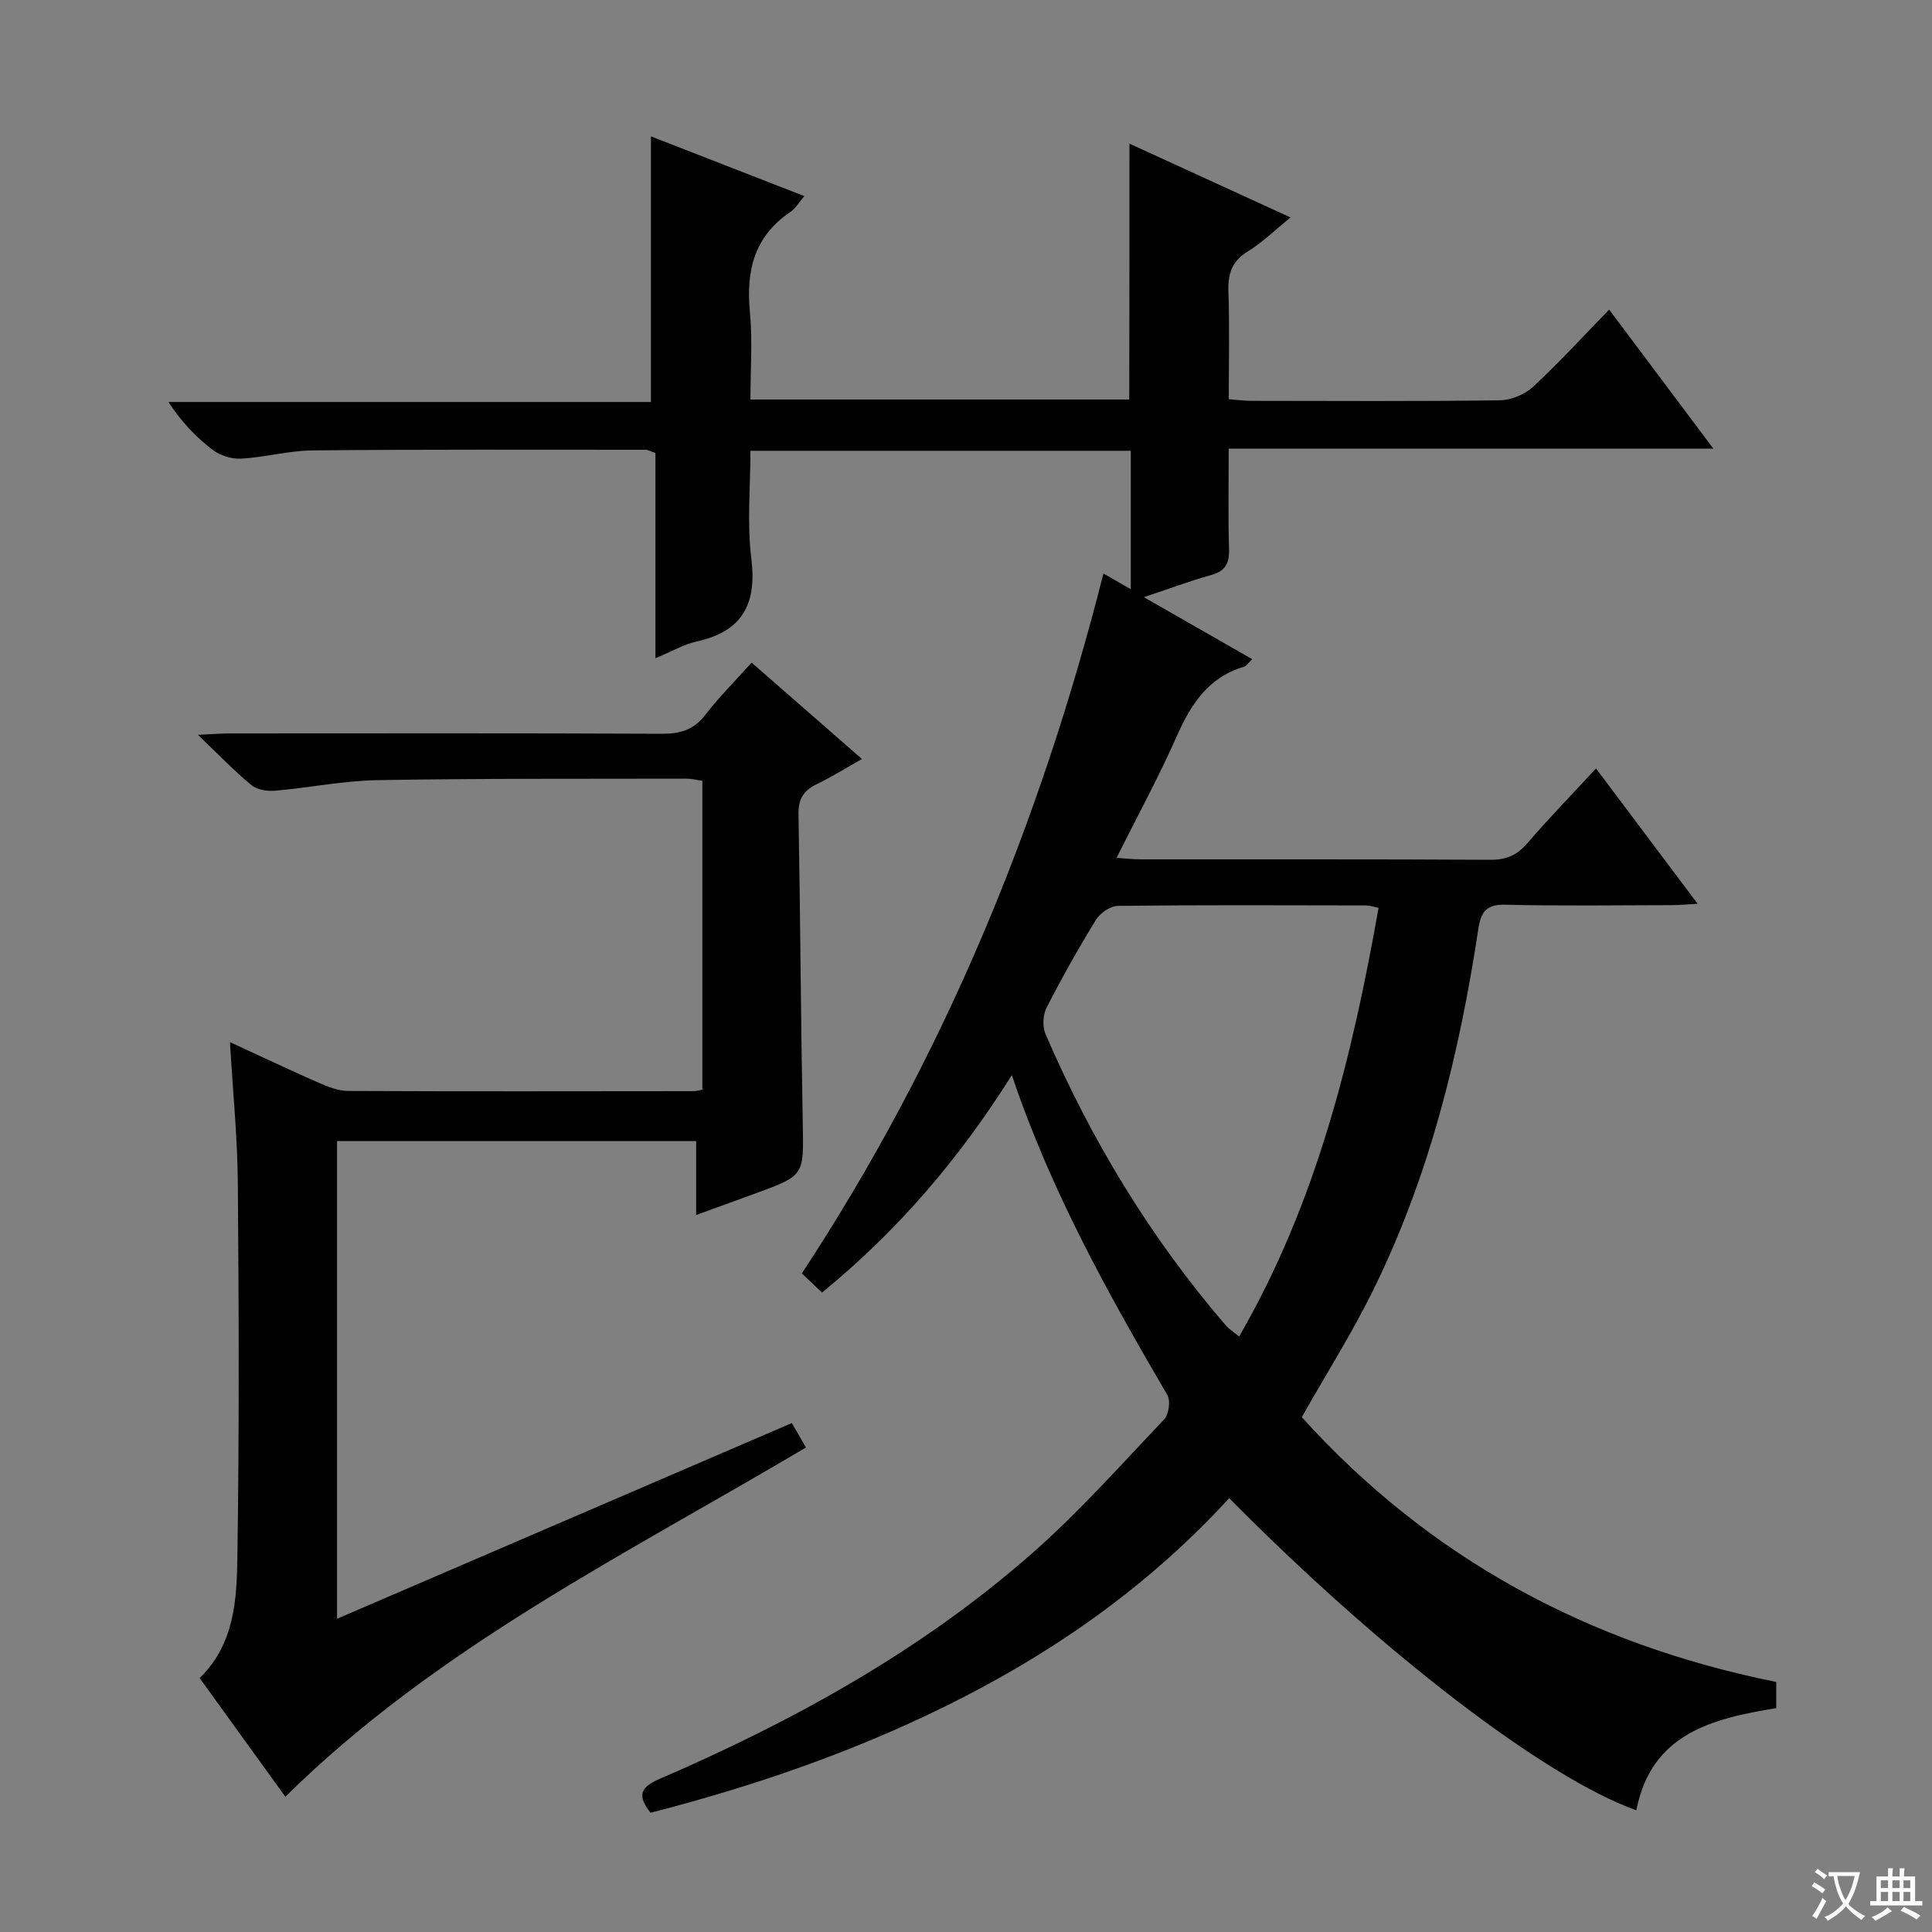 <svg enable-background="new 0 0 400 400" viewBox="0 0 400 400" xmlns="http://www.w3.org/2000/svg"><rect x="0" y="0" width="400" height="400" fill="#808080" stroke="none"/><path d="m377.9 391.2c-.2.3-.4.5-.6.8-.7-.6-1.4-1-2.2-1.5.2-.3.4-.5.5-.8.6.4 1.4.8 2.3 1.5zm-1.8 6.1c-.2-.2-.5-.4-.9-.6.4-.6.8-1.2 1.2-1.9s.7-1.3.9-1.9c.3.3.5.5.8.7-.7 1.3-1.4 2.6-2 3.7zm2.2-9c-.3.3-.5.5-.6.8-.6-.6-1.3-1.1-2-1.5.3-.3.5-.5.6-.7.6.5 1.3.9 2 1.4zm.3.2v-.9h2 4.5c-.3 1.3-.6 2.5-1 3.6s-.9 2.1-1.4 3c.4.5 1 1 1.6 1.4s1.2.8 1.9 1.1c-.3.2-.5.4-.8.8-.4-.3-1-.7-1.6-1.2s-1.2-1.1-1.6-1.6c-.5.6-1.1 1.1-1.7 1.6s-1.4.9-2.1 1.4c-.1-.3-.3-.5-.7-.8.6-.2 1.2-.5 1.9-1s1.4-1.1 2-1.8c-.5-.8-.9-1.6-1.2-2.5s-.6-2-.8-3.2c-.4.1-.7.1-1 .1zm2.5 2.7c.3 1 .7 1.7 1 2.2.3-.5.6-1.1 1-2s.6-1.9.9-3h-3.2-.4c.1.9.3 1.8.7 2.8z" fill="#fafbfa"/><path d="m396.5 388.5v1.5 3.6h1.5v.9c-.4 0-1 0-1.7 0h-7.9c-.5 0-.9 0-1.2 0v-.9h1.3v-3.5c0-.7 0-1.2 0-1.6h2.4c0-.8 0-1.4 0-1.7h1c0 .3-.1.8-.1 1.7h1.5c0-.8 0-1.4 0-1.7h1c0 .3-.1.9-.1 1.7zm-8.2 9.2c-.2-.3-.5-.5-.8-.8.8-.3 1.4-.6 1.9-.9s1-.7 1.4-1.1c.3.3.6.5.9.8-1.6 1-2.8 1.6-3.4 2zm2.6-6.8v-1.6h-1.5v1.6zm0 2.7v-1.9h-1.5v1.9zm2.4-2.7v-1.6h-1.5v1.6zm0 2.7v-1.9h-1.5v1.9zm.2 2 .7-.8c.4.2.9.5 1.6.8s1.3.7 1.8 1c-.3.3-.5.5-.8.8-.4-.3-1.5-1-3.3-1.8zm2-4.7v-1.6h-1.4v1.6zm0 2.7v-1.9h-1.4v1.9z" fill="#fafbfa"/><g fill="#010000"><path d="m233.84 29.74c10.71 4.91 21.65 9.92 33.36 15.28-3.3 2.67-5.86 5.2-8.85 7.03-3.32 2.03-4.15 4.64-4.02 8.32.25 7.3.07 14.61.07 22.28 1.81.14 3.23.34 4.66.34 17.17.02 34.33.12 51.5-.11 2.33-.03 5.14-1.22 6.86-2.81 5.35-4.96 10.29-10.37 15.74-15.97 7.32 9.76 14.14 18.87 21.58 28.79-33.88 0-66.75 0-100.35 0 0 7.28-.14 14.07.07 20.85.09 2.97-.82 4.52-3.75 5.33-4.32 1.2-8.53 2.78-13.89 4.57 7.89 4.51 15 8.57 22.44 12.83-.7.65-1.16 1.42-1.78 1.6-7.39 2.2-10.95 7.82-13.89 14.46-3.69 8.33-8.06 16.36-12.42 25.08 2.09.14 3.5.31 4.9.31 24.17.02 48.33-.05 72.5.09 3.32.02 5.55-.97 7.69-3.47 4.44-5.17 9.21-10.06 14.18-15.44 6.92 9.22 13.66 18.19 21.03 28.01-2.25.13-3.75.29-5.26.29-11.5.02-23 .19-34.5-.09-3.93-.1-5.09 1.41-5.63 4.97-3.92 25.9-10.13 51.2-21.77 74.82-4.38 8.89-9.7 17.33-14.79 26.3 26.28 29.11 59.27 47 98.23 54.83v5.42c-13.25 2.16-25.86 5.25-28.97 21.15-18.83-6.71-52.69-32.65-84.29-64.63-15.74 17.21-34.38 30.62-55.07 41.24-20.62 10.59-42.35 18.16-64.73 23.9-2.7-3.38-2.22-5.23 1.64-6.9 27.93-12.06 54.43-26.65 77.38-46.83 9.71-8.54 18.37-18.3 27.3-27.7.98-1.03 1.38-3.84.69-5.03-12.26-20.99-24.09-42.17-32.21-66.26-10.94 17.41-23.71 32.29-39.3 45.02-1.5-1.42-2.67-2.53-4.18-3.96 29.31-44.54 49.28-92.99 62.45-144.91 1.91 1.1 3.54 2.04 5.66 3.26 0-9.69 0-19.04 0-28.67-26.08 0-52.01 0-78.75 0 0 7.43-.73 14.96.18 22.28 1.17 9.44-1.8 15.08-11.27 17.19-2.7.6-5.2 2.08-8.58 3.48 0-14.6 0-28.61 0-42.49-1.1-.38-1.54-.67-1.99-.67-23 0-46-.09-68.99.13-4.94.05-9.86 1.44-14.82 1.71-1.98.11-4.4-.68-5.98-1.9-3.41-2.62-6.4-5.78-9.05-9.83h99.9c0-18.64 0-36.69 0-55 10.18 3.97 20.74 8.08 31.75 12.37-1.14 1.34-1.81 2.55-2.83 3.24-7.51 5.05-9.26 12.18-8.43 20.74.57 5.91.11 11.92.11 18.14h78.43c.04-17.5.04-35.01.04-52.98zm51.58 158.22c-1.28-.26-1.91-.5-2.55-.5-17.14-.03-34.28-.11-51.41.09-1.55.02-3.67 1.46-4.53 2.85-3.65 5.93-7.07 12.03-10.25 18.23-.76 1.49-.88 3.9-.23 5.43 9.46 21.95 21.72 42.19 37.33 60.34.7.81 1.66 1.4 2.77 2.31 16.05-27.77 23.39-57.86 28.87-88.75z"/><path d="m166.86 299.69c-37.34 22.15-76.36 41.3-107.78 72.3-5.82-8.06-11.74-16.25-17.74-24.56 7.25-7.08 7.68-16.29 7.81-25.14.39-25.81.3-51.62.09-77.43-.08-9.43-1.03-18.85-1.63-29.1 6.67 3.07 12.47 5.83 18.36 8.41 1.93.84 4.07 1.69 6.12 1.7 23.83.11 47.66.06 71.48.04.49 0 .97-.15 1.85-.29 0-21.2 0-42.42 0-63.96-1.06-.15-2.16-.45-3.26-.45-21.33.05-42.66-.06-63.98.31-7.1.12-14.16 1.58-21.27 2.19-1.61.14-3.71-.2-4.88-1.17-3.55-2.94-6.75-6.29-11.05-10.4 3.14-.14 4.87-.29 6.6-.29 29.83-.01 59.65-.07 89.48.07 3.81.02 6.6-.83 8.99-3.94 2.83-3.68 6.15-6.98 9.56-10.79 7.53 6.58 14.88 12.99 22.85 19.95-3.44 1.94-6.33 3.76-9.39 5.23-2.73 1.31-3.81 3.09-3.75 6.22.38 21.31.48 42.62.88 63.93.2 10.85.39 10.84-9.68 14.52-3.88 1.41-7.75 2.83-12.39 4.52 0-5.41 0-10.25 0-15.31-25.08 0-49.52 0-74.35 0v98.9c31.42-13.52 62.46-26.88 94.16-40.52.96 1.62 1.87 3.22 2.92 5.06z"/></g></svg>